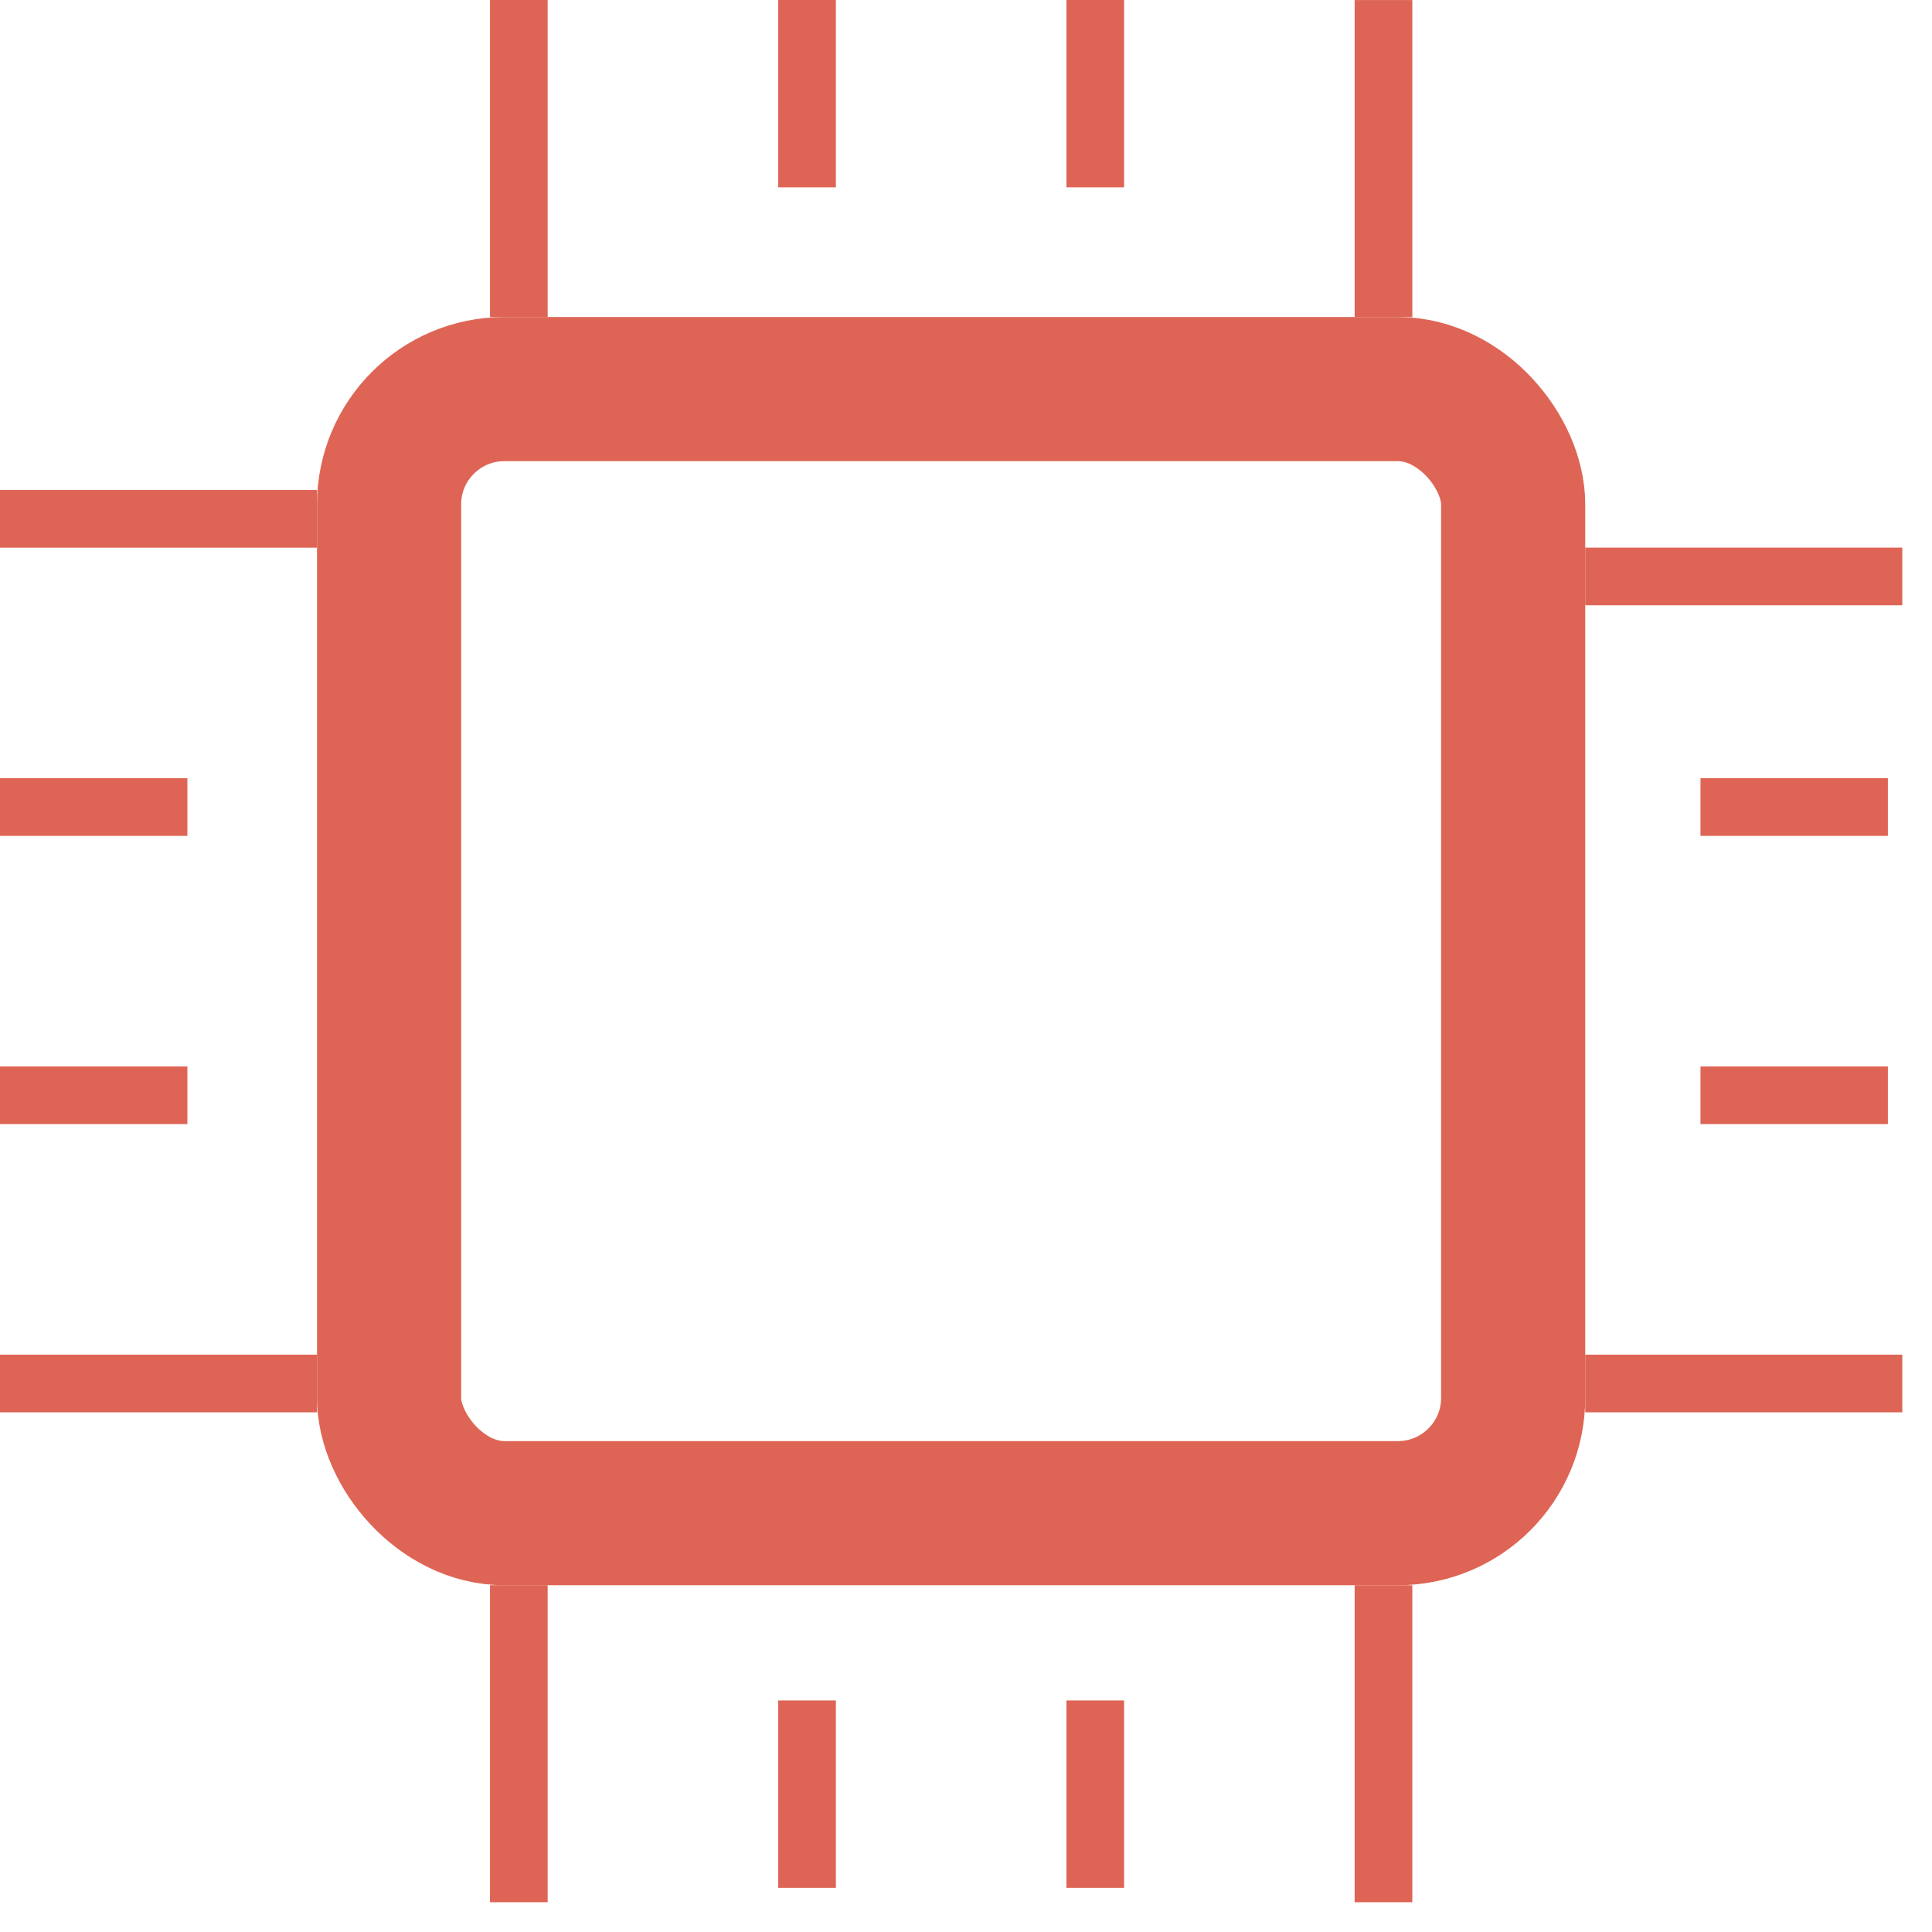 <?xml version="1.0" encoding="UTF-8"?>
<svg width="33px" height="33px" viewBox="0 0 33 33" version="1.1" xmlns="http://www.w3.org/2000/svg" xmlns:xlink="http://www.w3.org/1999/xlink">
    <!-- Generator: Sketch 52.4 (67378) - http://www.bohemiancoding.com/sketch -->
    <title>Group 18</title>
    <desc>Created with Sketch.</desc>
    <g id="Page-1" stroke="none" stroke-width="1" fill="none" fill-rule="evenodd">
        <g id="Group-18" fill-rule="nonzero" stroke="#DE6555">
            <rect id="Rectangle" stroke-width="2.462" x="6.646" y="6.646" width="19.2" height="19.2" rx="1.969"></rect>
            <path d="M15.015,30.523 L12.8,30.523" id="Line" stroke-width="0.985" stroke-linecap="square" transform="translate(13.785, 30.523) rotate(90) translate(-13.785, -30.523) "></path>
            <path d="M19.938,30.523 L17.723,30.523" id="Line" stroke-width="0.985" stroke-linecap="square" transform="translate(18.708, 30.523) rotate(90) translate(-18.708, -30.523) "></path>
            <path d="M4.923,8.862 L0.492,8.862" id="Line" stroke-width="0.985" stroke-linecap="square"></path>
            <path d="M2.708,13.785 L0.492,13.785" id="Line" stroke-width="0.985" stroke-linecap="square"></path>
            <path d="M2.708,18.708 L0.492,18.708" id="Line" stroke-width="0.985" stroke-linecap="square"></path>
            <path d="M31.754,13.785 L29.538,13.785" id="Line" stroke-width="0.985" stroke-linecap="square"></path>
            <path d="M31.754,18.708 L29.538,18.708" id="Line" stroke-width="0.985" stroke-linecap="square"></path>
            <path d="M32,9.846 L27.569,9.846" id="Line" stroke-width="0.985" stroke-linecap="square"></path>
            <path d="M32,23.631 L27.569,23.631" id="Line" stroke-width="0.985" stroke-linecap="square"></path>
            <path d="M4.923,23.631 L0.492,23.631" id="Line" stroke-width="0.985" stroke-linecap="square"></path>
            <path d="M11.323,29.538 L6.892,29.538" id="Line" stroke-width="0.985" stroke-linecap="square" transform="translate(8.862, 29.538) rotate(90) translate(-8.862, -29.538) "></path>
            <path d="M26.092,29.538 L21.662,29.538" id="Line" stroke-width="0.985" stroke-linecap="square" transform="translate(23.631, 29.538) rotate(90) translate(-23.631, -29.538) "></path>
            <path d="M11.323,2.462 L6.892,2.462" id="Line" stroke-width="0.985" stroke-linecap="square" transform="translate(8.862, 2.462) rotate(90) translate(-8.862, -2.462) "></path>
            <path d="M26.092,2.462 L21.662,2.462" id="Line" stroke-width="0.985" stroke-linecap="square" transform="translate(23.631, 2.462) rotate(90) translate(-23.631, -2.462) "></path>
            <path d="M15.015,1.477 L12.8,1.477" id="Line" stroke-width="0.985" stroke-linecap="square" transform="translate(13.785, 1.477) rotate(90) translate(-13.785, -1.477) "></path>
            <path d="M19.938,1.477 L17.723,1.477" id="Line" stroke-width="0.985" stroke-linecap="square" transform="translate(18.708, 1.477) rotate(90) translate(-18.708, -1.477) "></path>
        </g>
    </g>
</svg>